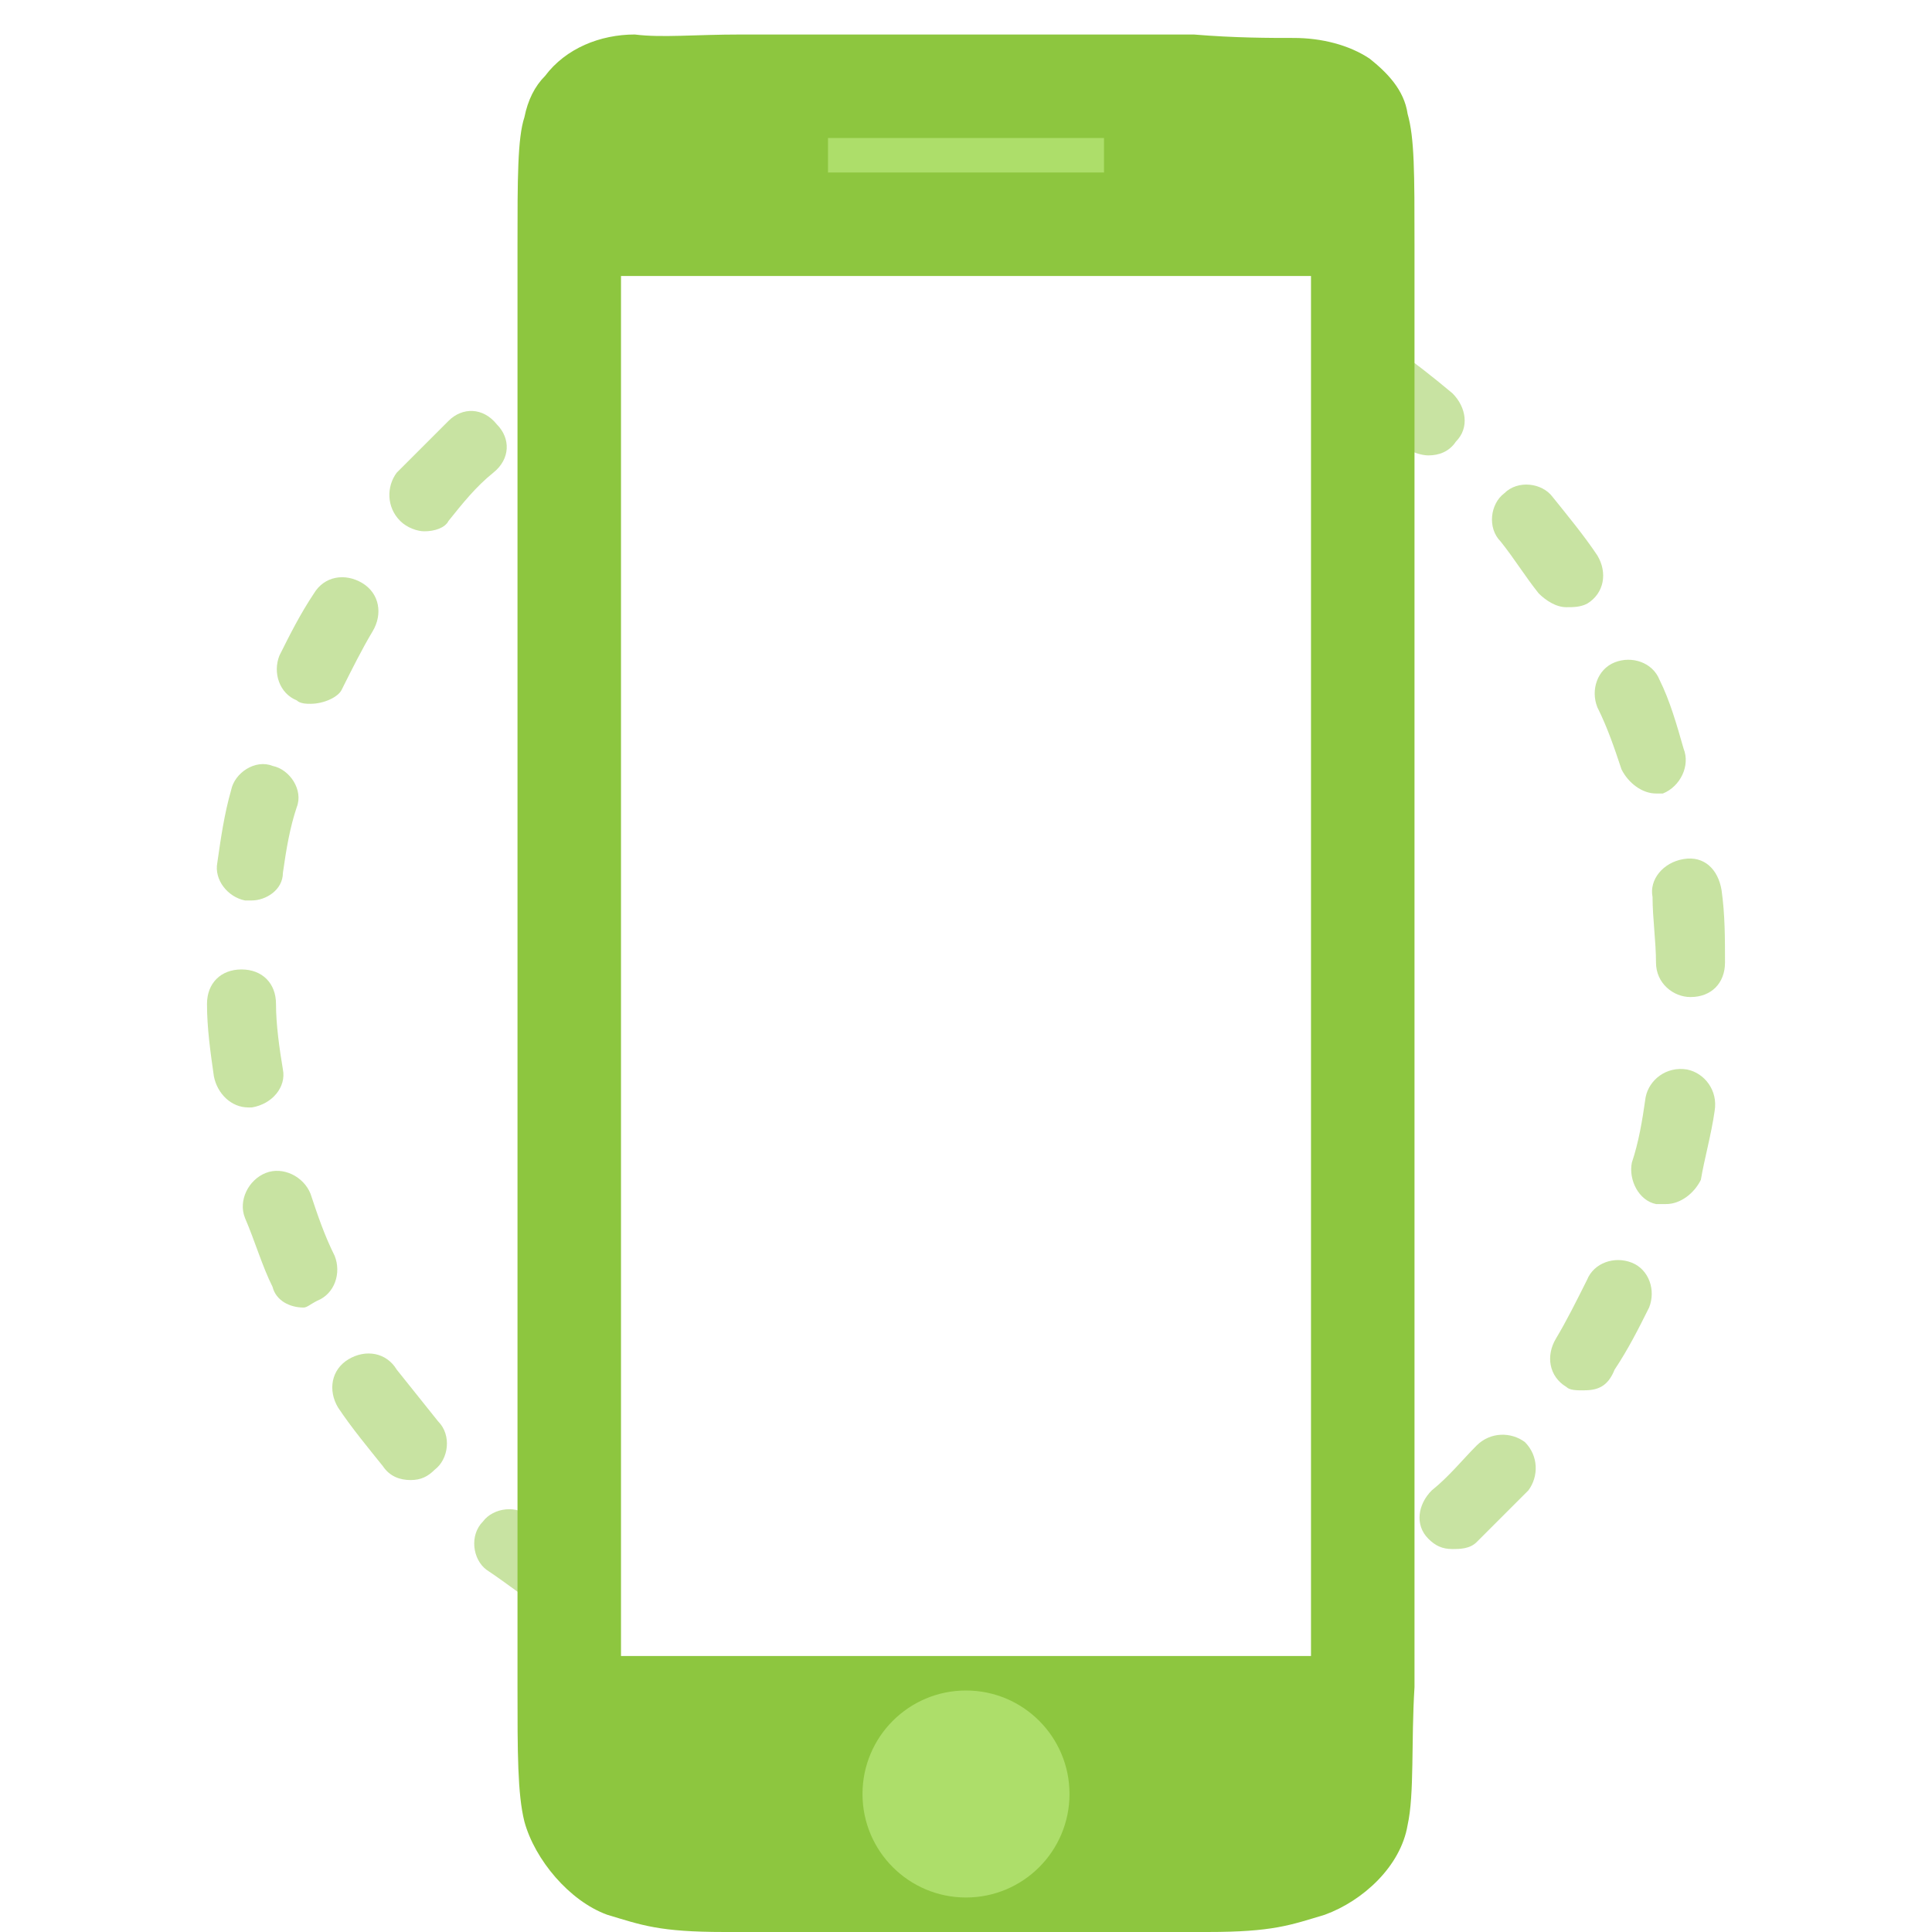 <?xml version="1.0" encoding="utf-8"?>
<!-- Generator: Adobe Illustrator 21.0.0, SVG Export Plug-In . SVG Version: 6.00 Build 0)  -->
<svg version="1.1" id="Layer_1" xmlns="http://www.w3.org/2000/svg" xmlns:xlink="http://www.w3.org/1999/xlink" x="0px" y="0px"
	 viewBox="0 0 56 56" style="enable-background:new 0 0 56 56;" xml:space="preserve">
<style type="text/css">
	.st0{opacity:0.485;enable-background:new    ;}
	.st1{fill:#8DC63F;}
	.st2{fill:#ADDE6A;}
</style>
<g>
	<g class="st0">
		<path class="st1" d="M16.4,46.9c-0.2,0-0.4-0.1-0.6-0.2c-0.6-0.4-1.1-0.8-1.7-1.2c-0.4-0.3-0.5-1-0.1-1.4c0.3-0.4,1-0.5,1.4-0.1
			c0.5,0.4,1,0.8,1.5,1.1c0.5,0.3,0.6,0.9,0.3,1.4C17,46.7,16.7,46.9,16.4,46.9z M11.9,42.9c-0.3,0-0.6-0.1-0.8-0.4
			c-0.4-0.5-0.9-1.1-1.3-1.7c-0.3-0.5-0.2-1.1,0.3-1.4c0.5-0.3,1.1-0.2,1.4,0.3c0.4,0.5,0.8,1,1.2,1.5c0.4,0.4,0.3,1.1-0.1,1.4
			C12.4,42.8,12.2,42.9,11.9,42.9z M8.8,37.9c-0.4,0-0.8-0.2-0.9-0.6c-0.3-0.6-0.5-1.3-0.8-2c-0.2-0.5,0.1-1.1,0.6-1.3
			s1.1,0.1,1.3,0.6c0.2,0.6,0.4,1.2,0.7,1.8c0.2,0.5,0,1.1-0.5,1.3C9,37.8,8.9,37.9,8.8,37.9z M7.2,32.1c-0.5,0-0.9-0.4-1-0.9
			C6.1,30.5,6,29.8,6,29.1c0-0.6,0.4-1,1-1c0.6,0,1,0.4,1,1c0,0.6,0.1,1.3,0.2,1.9c0.1,0.5-0.3,1-0.9,1.1
			C7.3,32.1,7.2,32.1,7.2,32.1z M7.3,26.1c-0.1,0-0.1,0-0.2,0C6.6,26,6.2,25.5,6.3,25c0.1-0.7,0.2-1.4,0.4-2.1
			c0.1-0.5,0.7-0.9,1.2-0.7c0.5,0.1,0.9,0.7,0.7,1.2c-0.2,0.6-0.3,1.2-0.4,1.9C8.2,25.8,7.7,26.1,7.3,26.1z M9,20.4
			c-0.1,0-0.3,0-0.4-0.1c-0.5-0.2-0.7-0.8-0.5-1.3c0.3-0.6,0.6-1.2,1-1.8c0.3-0.5,0.9-0.6,1.4-0.3c0.5,0.3,0.6,0.9,0.3,1.4
			c-0.3,0.5-0.6,1.1-0.9,1.7C9.8,20.2,9.4,20.4,9,20.4z M12.3,15.4c-0.2,0-0.5-0.1-0.7-0.3c-0.4-0.4-0.4-1-0.1-1.4
			c0.5-0.5,1-1,1.5-1.5c0.4-0.4,1-0.4,1.4,0.1c0.4,0.4,0.4,1-0.1,1.4c-0.5,0.4-0.9,0.9-1.3,1.4C12.9,15.3,12.6,15.4,12.3,15.4z"/>
	</g>
	<g class="st0">
		<path class="st1" d="M42.1,44.9c-0.3,0-0.5-0.1-0.7-0.3c-0.4-0.4-0.3-1,0.1-1.4c0.5-0.4,0.9-0.9,1.3-1.3c0.4-0.4,1-0.4,1.4-0.1
			c0.4,0.4,0.4,1,0.1,1.4c-0.5,0.5-1,1-1.5,1.5C42.6,44.9,42.3,44.9,42.1,44.9z M45.9,40.3c-0.2,0-0.4,0-0.5-0.1
			c-0.5-0.3-0.6-0.9-0.3-1.4c0.3-0.5,0.6-1.1,0.9-1.7c0.2-0.5,0.8-0.7,1.3-0.5s0.7,0.8,0.5,1.3c-0.3,0.6-0.6,1.2-1,1.8
			C46.6,40.2,46.3,40.3,45.9,40.3z M48.3,34.9c-0.1,0-0.2,0-0.3,0c-0.5-0.1-0.8-0.7-0.7-1.2c0.2-0.6,0.3-1.2,0.4-1.9
			c0.1-0.5,0.6-0.9,1.2-0.8c0.5,0.1,0.9,0.6,0.8,1.2c-0.1,0.7-0.3,1.4-0.4,2C49.1,34.6,48.7,34.9,48.3,34.9z M49,28.9
			c-0.5,0-1-0.4-1-1c0-0.6-0.1-1.3-0.1-1.9c-0.1-0.5,0.3-1,0.9-1.1c0.6-0.1,1,0.3,1.1,0.9c0.1,0.7,0.1,1.4,0.1,2.1
			C50,28.5,49.6,28.9,49,28.9C49,28.9,49,28.9,49,28.9z M48,23c-0.4,0-0.8-0.3-1-0.7c-0.2-0.6-0.4-1.2-0.7-1.8
			c-0.2-0.5,0-1.1,0.5-1.3c0.5-0.2,1.1,0,1.3,0.5c0.3,0.6,0.5,1.3,0.7,2c0.2,0.5-0.1,1.1-0.6,1.3C48.2,23,48.1,23,48,23z M45.4,17.6
			c-0.3,0-0.6-0.2-0.8-0.4c-0.4-0.5-0.7-1-1.1-1.5c-0.4-0.4-0.3-1.1,0.1-1.4c0.4-0.4,1.1-0.3,1.4,0.1c0.4,0.5,0.9,1.1,1.3,1.7
			c0.3,0.5,0.2,1.1-0.3,1.4C45.8,17.6,45.6,17.6,45.4,17.6z M41.4,13.2c-0.2,0-0.5-0.1-0.6-0.2c-0.5-0.4-1-0.8-1.5-1.2
			c-0.5-0.3-0.6-0.9-0.3-1.4c0.3-0.5,0.9-0.6,1.4-0.3c0.6,0.4,1.1,0.8,1.7,1.3c0.4,0.4,0.5,1,0.1,1.4C42,13.1,41.7,13.2,41.4,13.2z"
			/>
	</g>
</g>
<path class="st1" d="M40.8,3.3c-0.1-0.7-0.6-1.2-1.1-1.6c-0.6-0.4-1.4-0.6-2.2-0.6c-0.7,0-1.7,0-2.9-0.1H21.5c-1.4,0-2.3,0.1-3.1,0
	c-1,0-2,0.4-2.6,1.2c-0.3,0.3-0.5,0.7-0.6,1.2C15,4,15,5.2,15,7.1v41.8c0,1.9,0,3.1,0.2,3.9c0.3,1.1,1.3,2.3,2.4,2.7
	c1,0.3,1.5,0.5,3.4,0.5h14c1.9,0,2.4-0.2,3.4-0.5c1.1-0.4,2.2-1.4,2.4-2.6c0.2-0.9,0.1-2.4,0.2-4V7.1C41,5,41,4,40.8,3.3z M38,48H18
	V8h20V48z"/>
<rect x="24" y="4" class="st2" width="8" height="1"/>
<circle class="st2" cx="28" cy="52" r="3"/>
</svg>
